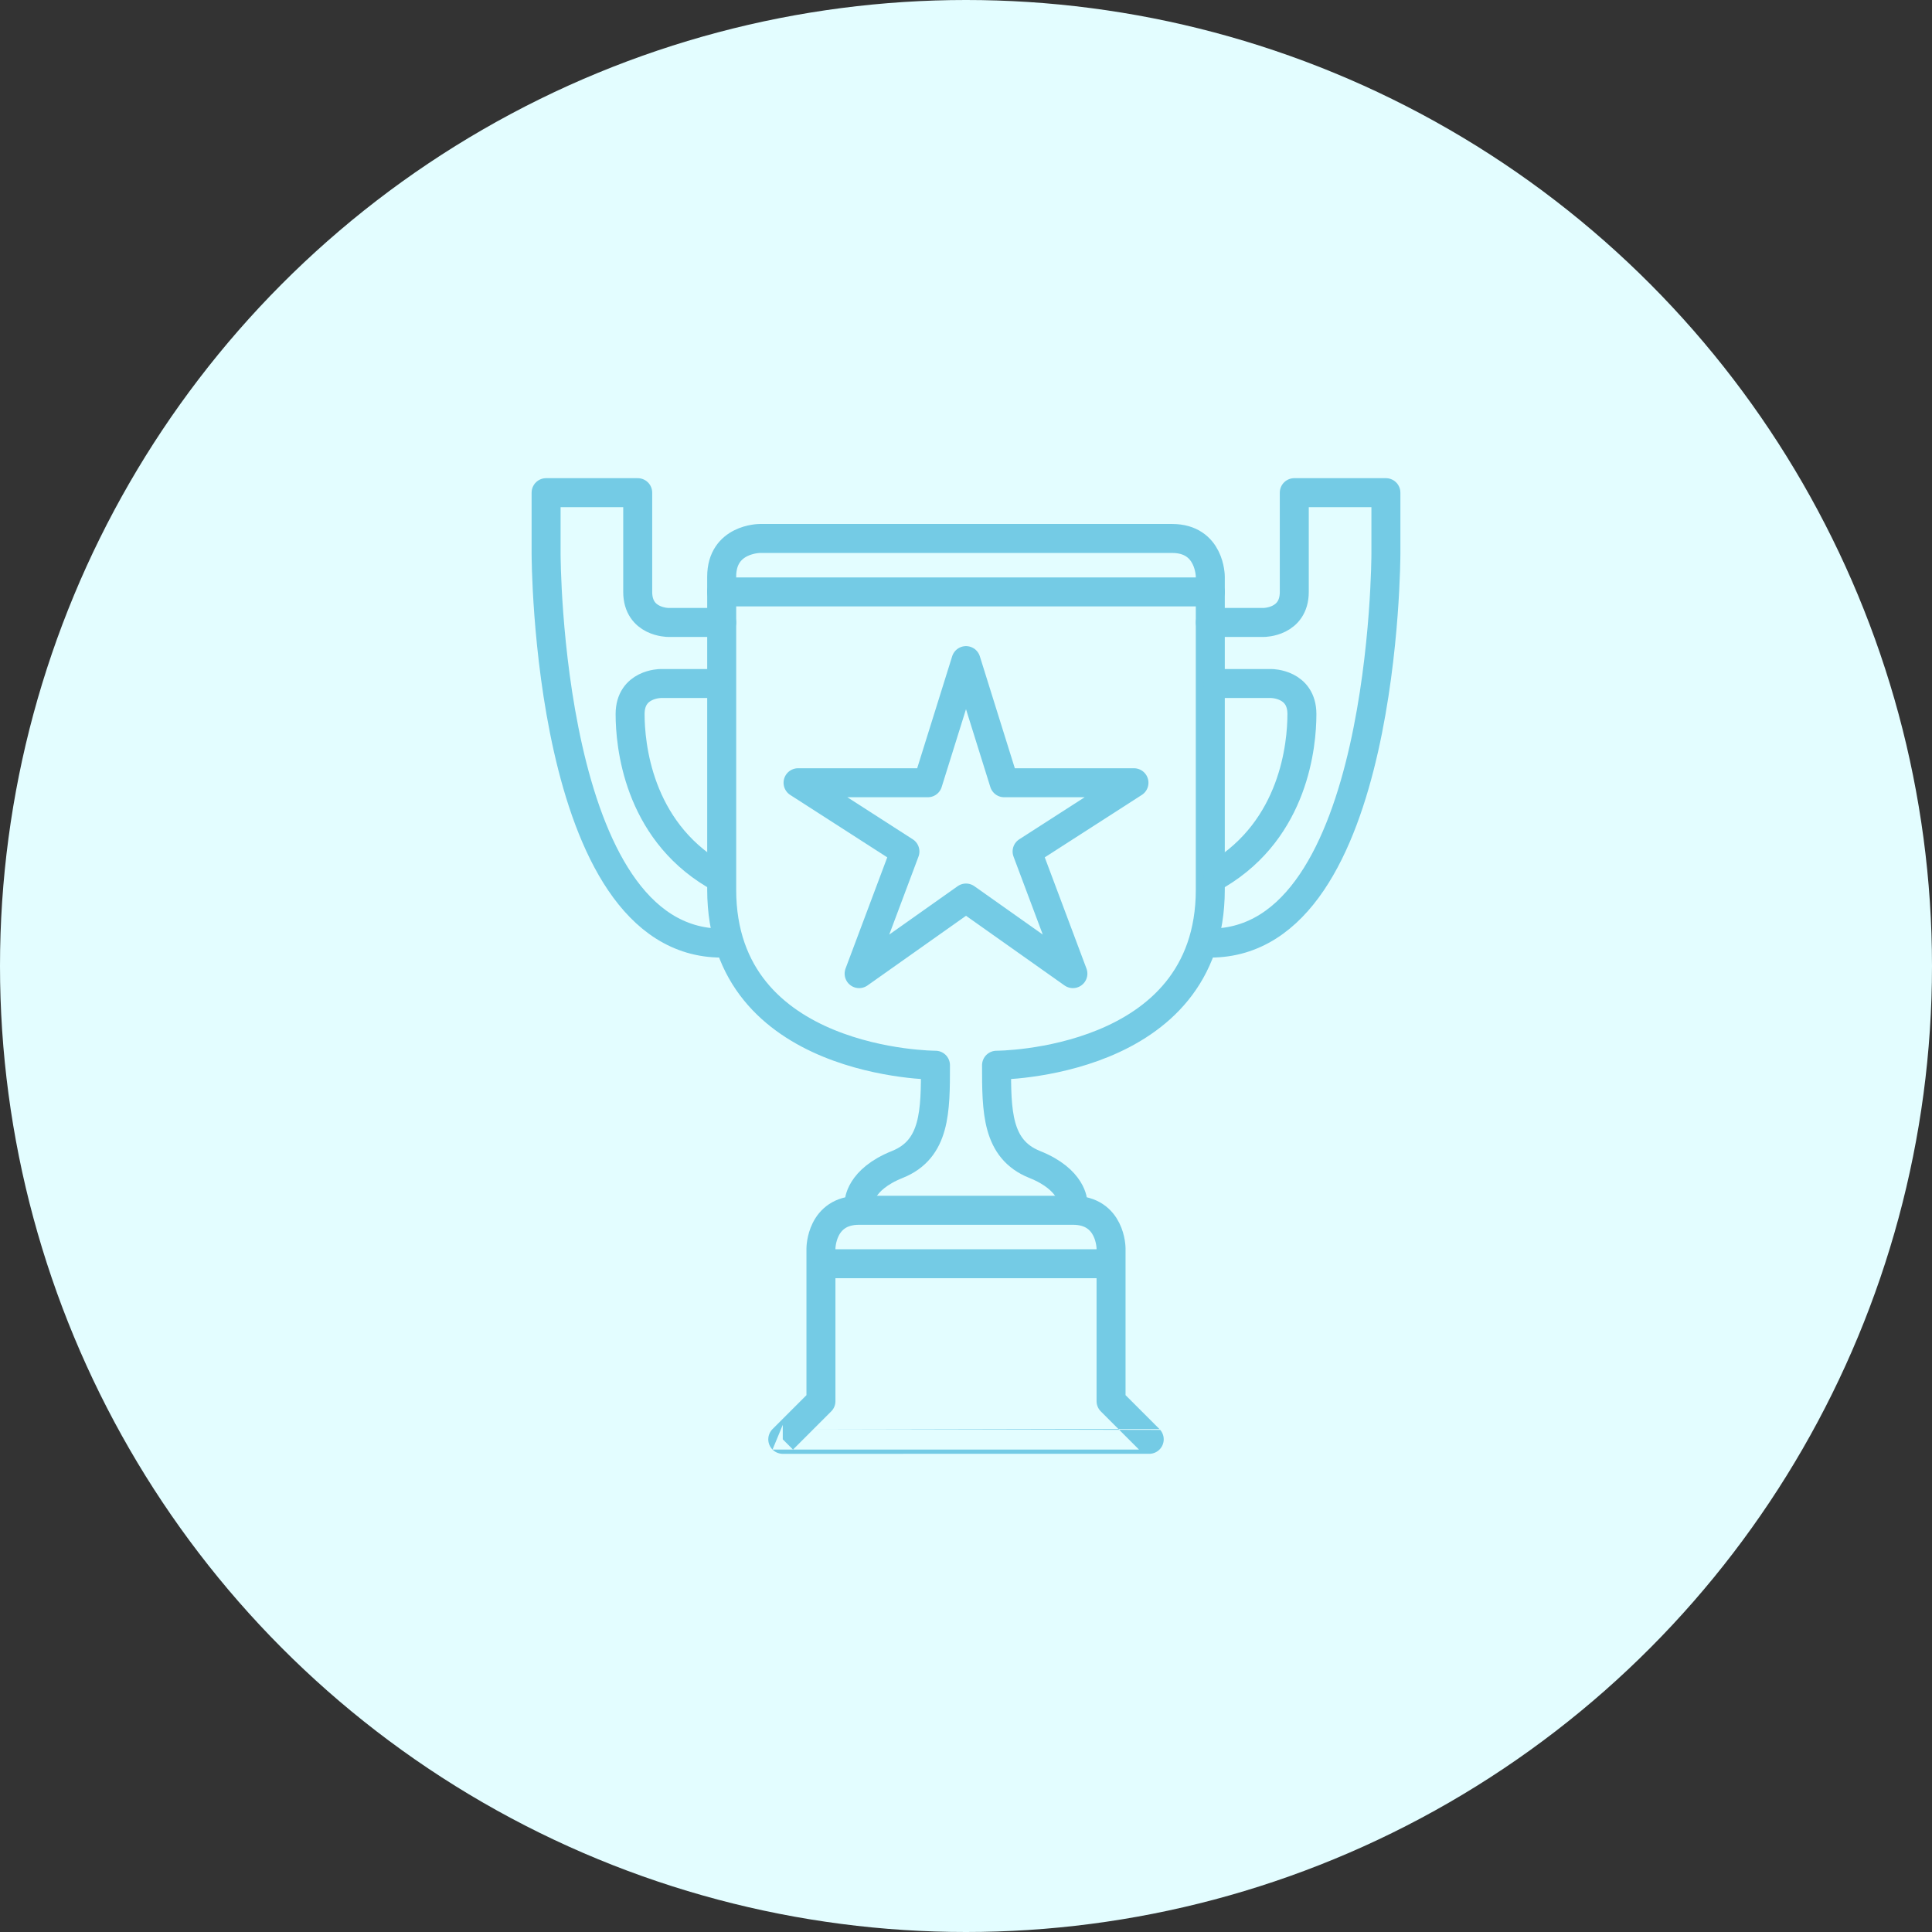 <?xml version="1.0" encoding="utf-8"?>
<!-- Generator: Adobe Illustrator 17.0.0, SVG Export Plug-In . SVG Version: 6.00 Build 0)  -->
<!DOCTYPE svg PUBLIC "-//W3C//DTD SVG 1.1//EN" "http://www.w3.org/Graphics/SVG/1.1/DTD/svg11.dtd">
<svg version="1.1" id="Layer_1" xmlns="http://www.w3.org/2000/svg" xmlns:xlink="http://www.w3.org/1999/xlink" x="0px" y="0px"
	 width="100px" height="100px" viewBox="-10 -10 100 100" enable-background="new -10 -10 100 100" xml:space="preserve">
<rect x="-10" y="-10" width="100" height="100" fill="#333333" stroke="none"/>
<circle fill="#E3FDFF" cx="40" cy="40" r="50"/>
<g>
	<path fill="none" stroke="#74CBE5" stroke-width="1.5" stroke-linecap="round" stroke-linejoin="round" stroke-miterlimit="10" d="
		M30.516,64.5l1.976-1.976V54.62c0,0,0-1.976,1.976-1.976s5.927,0,5.927,0s3.161,0,5.137,0s1.976,1.976,1.976,1.976v7.903
		l1.976,1.976C49.485,64.5,30.516,64.5,30.516,64.5z"/>
	
		<line fill="none" stroke="#74CBE5" stroke-width="1.5" stroke-linecap="round" stroke-linejoin="round" stroke-miterlimit="10" x1="32.887" y1="55.41" x2="47.113" y2="55.41"/>
	<path fill="none" stroke="#74CBE5" stroke-width="1.5" stroke-linecap="round" stroke-linejoin="round" stroke-miterlimit="10" d="
		M34.468,52.249c0,0,0-1.186,1.976-1.976c1.976-0.79,1.976-2.766,1.976-5.137c0,0-11.065,0-11.065-9.088s0-15.411,0-15.411h25.29
		c0,0,0,6.322,0,15.411s-11.064,9.088-11.064,9.088c0,2.371,0,4.347,1.976,5.137c1.976,0.79,1.976,1.976,1.976,1.976"/>
	<path fill="none" stroke="#74CBE5" stroke-width="1.5" stroke-linecap="round" stroke-linejoin="round" stroke-miterlimit="10" d="
		M52.645,20.637v-0.79c0,0,0-1.976-1.976-1.976c-1.976,0-21.339,0-21.339,0s-1.976,0-1.976,1.976v0.79"/>
	<path fill="none" stroke="#74CBE5" stroke-width="1.5" stroke-linecap="round" stroke-linejoin="round" stroke-miterlimit="10" d="
		M27.355,22.218h-2.766c0,0-1.581,0-1.581-1.581c0-1.581,0-5.137,0-5.137h-4.742v3.161c0,0,0,20.153,9.088,20.153"/>
	<path fill="none" stroke="#74CBE5" stroke-width="1.5" stroke-linecap="round" stroke-linejoin="round" stroke-miterlimit="10" d="
		M26.96,25.379h-2.766c0,0-1.58,0-1.58,1.581c0,1.581,0.395,5.927,4.347,8.298"/>
	<path fill="none" stroke="#74CBE5" stroke-width="1.5" stroke-linecap="round" stroke-linejoin="round" stroke-miterlimit="10" d="
		M52.645,22.218h2.766c0,0,1.581,0,1.581-1.581c0-1.581,0-5.137,0-5.137h4.742v3.161c0,0,0,20.153-9.088,20.153"/>
	<path fill="none" stroke="#74CBE5" stroke-width="1.5" stroke-linecap="round" stroke-linejoin="round" stroke-miterlimit="10" d="
		M53.04,25.379h2.766c0,0,1.581,0,1.581,1.581c0,1.581-0.395,5.927-4.347,8.298"/>
	
		<polygon fill="none" stroke="#74CBE5" stroke-width="1.5" stroke-linecap="round" stroke-linejoin="round" stroke-miterlimit="10" points="
		40,24.193 41.976,30.515 48.694,30.515 43.162,34.073 45.533,40.395 40,36.482 34.468,40.395 36.839,34.073 31.307,30.515 
		38.024,30.515 	"/>
</g>
</svg>
